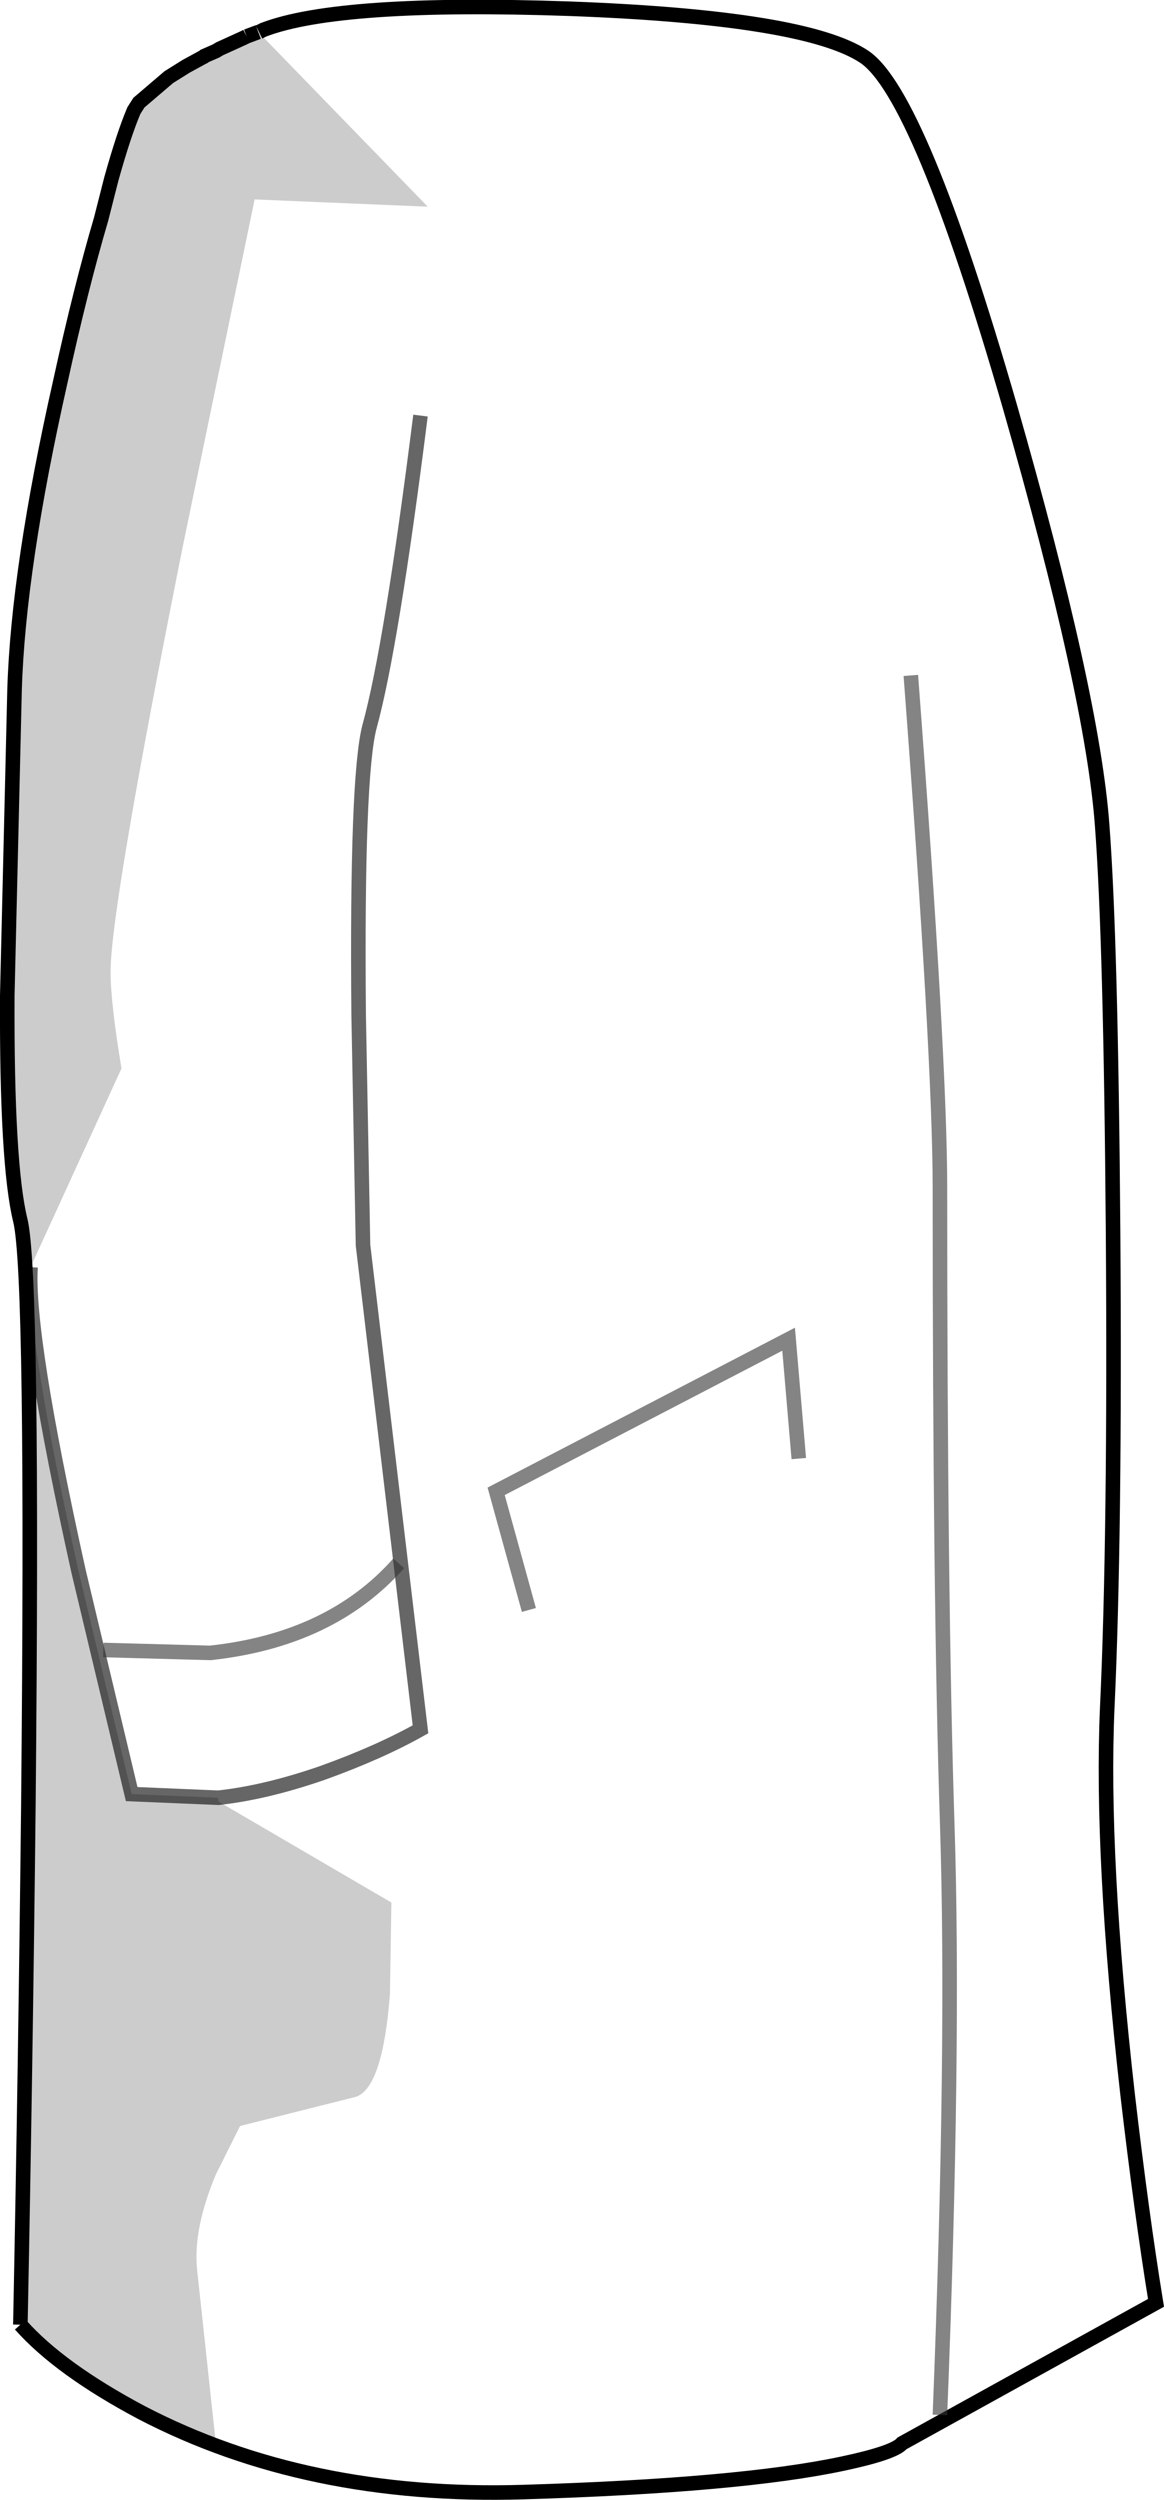 <?xml version="1.0" encoding="UTF-8" standalone="no"?>
<svg xmlns:xlink="http://www.w3.org/1999/xlink" height="171.75px" width="80.0px" xmlns="http://www.w3.org/2000/svg">
  <g transform="matrix(1.0, 0.0, 0.0, 1.0, 4.25, 64.85)">
    <path d="M13.55 -62.65 L13.85 -62.8 Q19.05 -64.8 34.9 -64.25 51.1 -63.65 55.15 -60.95 58.95 -58.4 65.15 -36.95 70.85 -17.05 71.5 -8.15 72.1 -0.25 72.25 19.8 72.4 40.65 71.85 52.45 71.4 62.65 73.25 79.05 74.2 87.2 75.2 93.35 L57.75 103.0 Q57.2 103.65 53.65 104.4 46.6 105.9 31.7 106.35 16.85 106.8 5.5 100.9 -0.15 97.9 -2.85 94.85 L0.45 97.7 Q4.9 101.0 10.6 103.15 L9.3 91.1 Q9.0 88.3 10.6 84.5 L12.25 81.2 20.2 79.2 Q22.05 78.6 22.55 72.15 L22.65 65.85 10.75 58.9 10.75 58.65 4.8 58.4 1.15 43.1 Q-2.45 26.85 -2.15 22.2 L4.1 8.55 Q3.35 4.05 3.35 1.9 3.35 -2.45 8.3 -27.25 L13.25 -51.15 25.15 -50.65 13.5 -62.65 13.55 -62.65 M24.65 -36.3 Q22.65 -20.4 21.15 -14.95 20.25 -11.55 20.4 4.9 L20.7 20.7 24.65 53.95 Q21.8 55.55 17.9 56.95 14.0 58.3 10.75 58.65 14.0 58.3 17.9 56.95 21.8 55.55 24.65 53.95 L20.7 20.7 20.4 4.9 Q20.25 -11.55 21.15 -14.95 22.65 -20.4 24.65 -36.3 M10.6 -61.35 L9.0 -60.55 8.1 -60.05 8.55 -60.3 9.65 -60.9 9.75 -60.95 9.8 -61.0 10.6 -61.35" fill="#ffffff" fill-opacity="0.0" fill-rule="evenodd" stroke="none"/>
    <path d="M13.5 -62.65 L25.15 -50.65 13.25 -51.15 8.3 -27.25 Q3.35 -2.45 3.35 1.9 3.35 4.05 4.1 8.55 L-2.15 22.2 Q-2.45 26.85 1.15 43.1 L4.8 58.4 10.75 58.65 10.75 58.9 22.65 65.85 22.55 72.15 Q22.05 78.6 20.2 79.2 L12.25 81.2 10.6 84.5 Q9.0 88.3 9.3 91.1 L10.6 103.15 Q4.9 101.0 0.45 97.7 L-2.85 94.85 Q-2.5 77.4 -2.3 59.15 -1.95 22.7 -2.85 19.0 -3.8 15.15 -3.75 3.55 L-3.25 -17.45 Q-3.0 -25.8 -0.1 -38.65 1.3 -45.05 2.7 -49.8 L3.4 -52.55 Q4.25 -55.6 4.95 -57.25 L5.3 -57.8 7.35 -59.55 8.1 -60.05 9.0 -60.55 10.6 -61.35 10.85 -61.5 12.5 -62.25 12.7 -62.35 13.25 -62.55 13.5 -62.65" fill="#000000" fill-opacity="0.2" fill-rule="evenodd" stroke="none"/>
    <path d="M-2.85 94.85 Q-0.15 97.9 5.5 100.9 16.85 106.8 31.7 106.35 46.6 105.9 53.65 104.4 57.2 103.65 57.75 103.0 L75.2 93.35 Q74.2 87.2 73.25 79.05 71.4 62.65 71.85 52.45 72.4 40.65 72.25 19.8 72.1 -0.25 71.5 -8.15 70.85 -17.05 65.15 -36.95 58.95 -58.4 55.15 -60.95 51.1 -63.65 34.9 -64.25 19.05 -64.8 13.85 -62.8 L13.55 -62.65 M12.7 -62.35 L12.5 -62.25 10.85 -61.5 10.6 -61.35 9.8 -61.0 9.75 -60.95 9.65 -60.9 8.55 -60.3 7.35 -59.55 5.3 -57.8 4.95 -57.25 Q4.25 -55.6 3.4 -52.55 L2.7 -49.8 Q1.3 -45.05 -0.1 -38.65 -3.0 -25.8 -3.25 -17.45 L-3.75 3.55 Q-3.8 15.15 -2.85 19.0 -1.95 22.7 -2.3 59.15 -2.5 77.4 -2.85 94.85 M13.5 -62.65 L12.7 -62.35" fill="none" stroke="#000000" stroke-linecap="butt" stroke-linejoin="miter-clip" stroke-miterlimit="10.0" stroke-width="1.0"/>
    <path d="M-2.15 22.2 Q-2.45 26.85 1.15 43.1 L4.8 58.4 10.75 58.65 Q14.0 58.3 17.9 56.95 21.8 55.55 24.65 53.95 L20.7 20.7 20.4 4.9 Q20.25 -11.55 21.15 -14.95 22.65 -20.4 24.65 -36.3" fill="none" stroke="#000000" stroke-linecap="butt" stroke-linejoin="miter-clip" stroke-miterlimit="10.0" stroke-opacity="0.6" stroke-width="1.0"/>
    <path d="M60.35 101.05 Q61.35 75.75 60.85 60.4 60.35 45.0 60.35 16.75 60.35 7.85 58.35 -18.45" fill="none" stroke="#333333" stroke-linecap="butt" stroke-linejoin="miter-clip" stroke-miterlimit="10.0" stroke-opacity="0.6" stroke-width="1.0"/>
    <path d="M32.1 45.75 L29.85 37.6 49.95 27.15 50.65 35.35" fill="none" stroke="#333333" stroke-linecap="butt" stroke-linejoin="miter-clip" stroke-miterlimit="10.0" stroke-opacity="0.6" stroke-width="1.0"/>
    <path d="M2.85 48.5 L23.15 42.55 Q18.5 47.8 10.2 48.7 L2.85 48.5" fill="#ffffff" fill-opacity="0.0" fill-rule="evenodd" stroke="none"/>
    <path d="M2.85 48.5 L10.2 48.7 Q18.5 47.8 23.15 42.55" fill="none" stroke="#333333" stroke-linecap="butt" stroke-linejoin="miter-clip" stroke-miterlimit="10.0" stroke-opacity="0.6" stroke-width="1.0"/>
  </g>
</svg>
